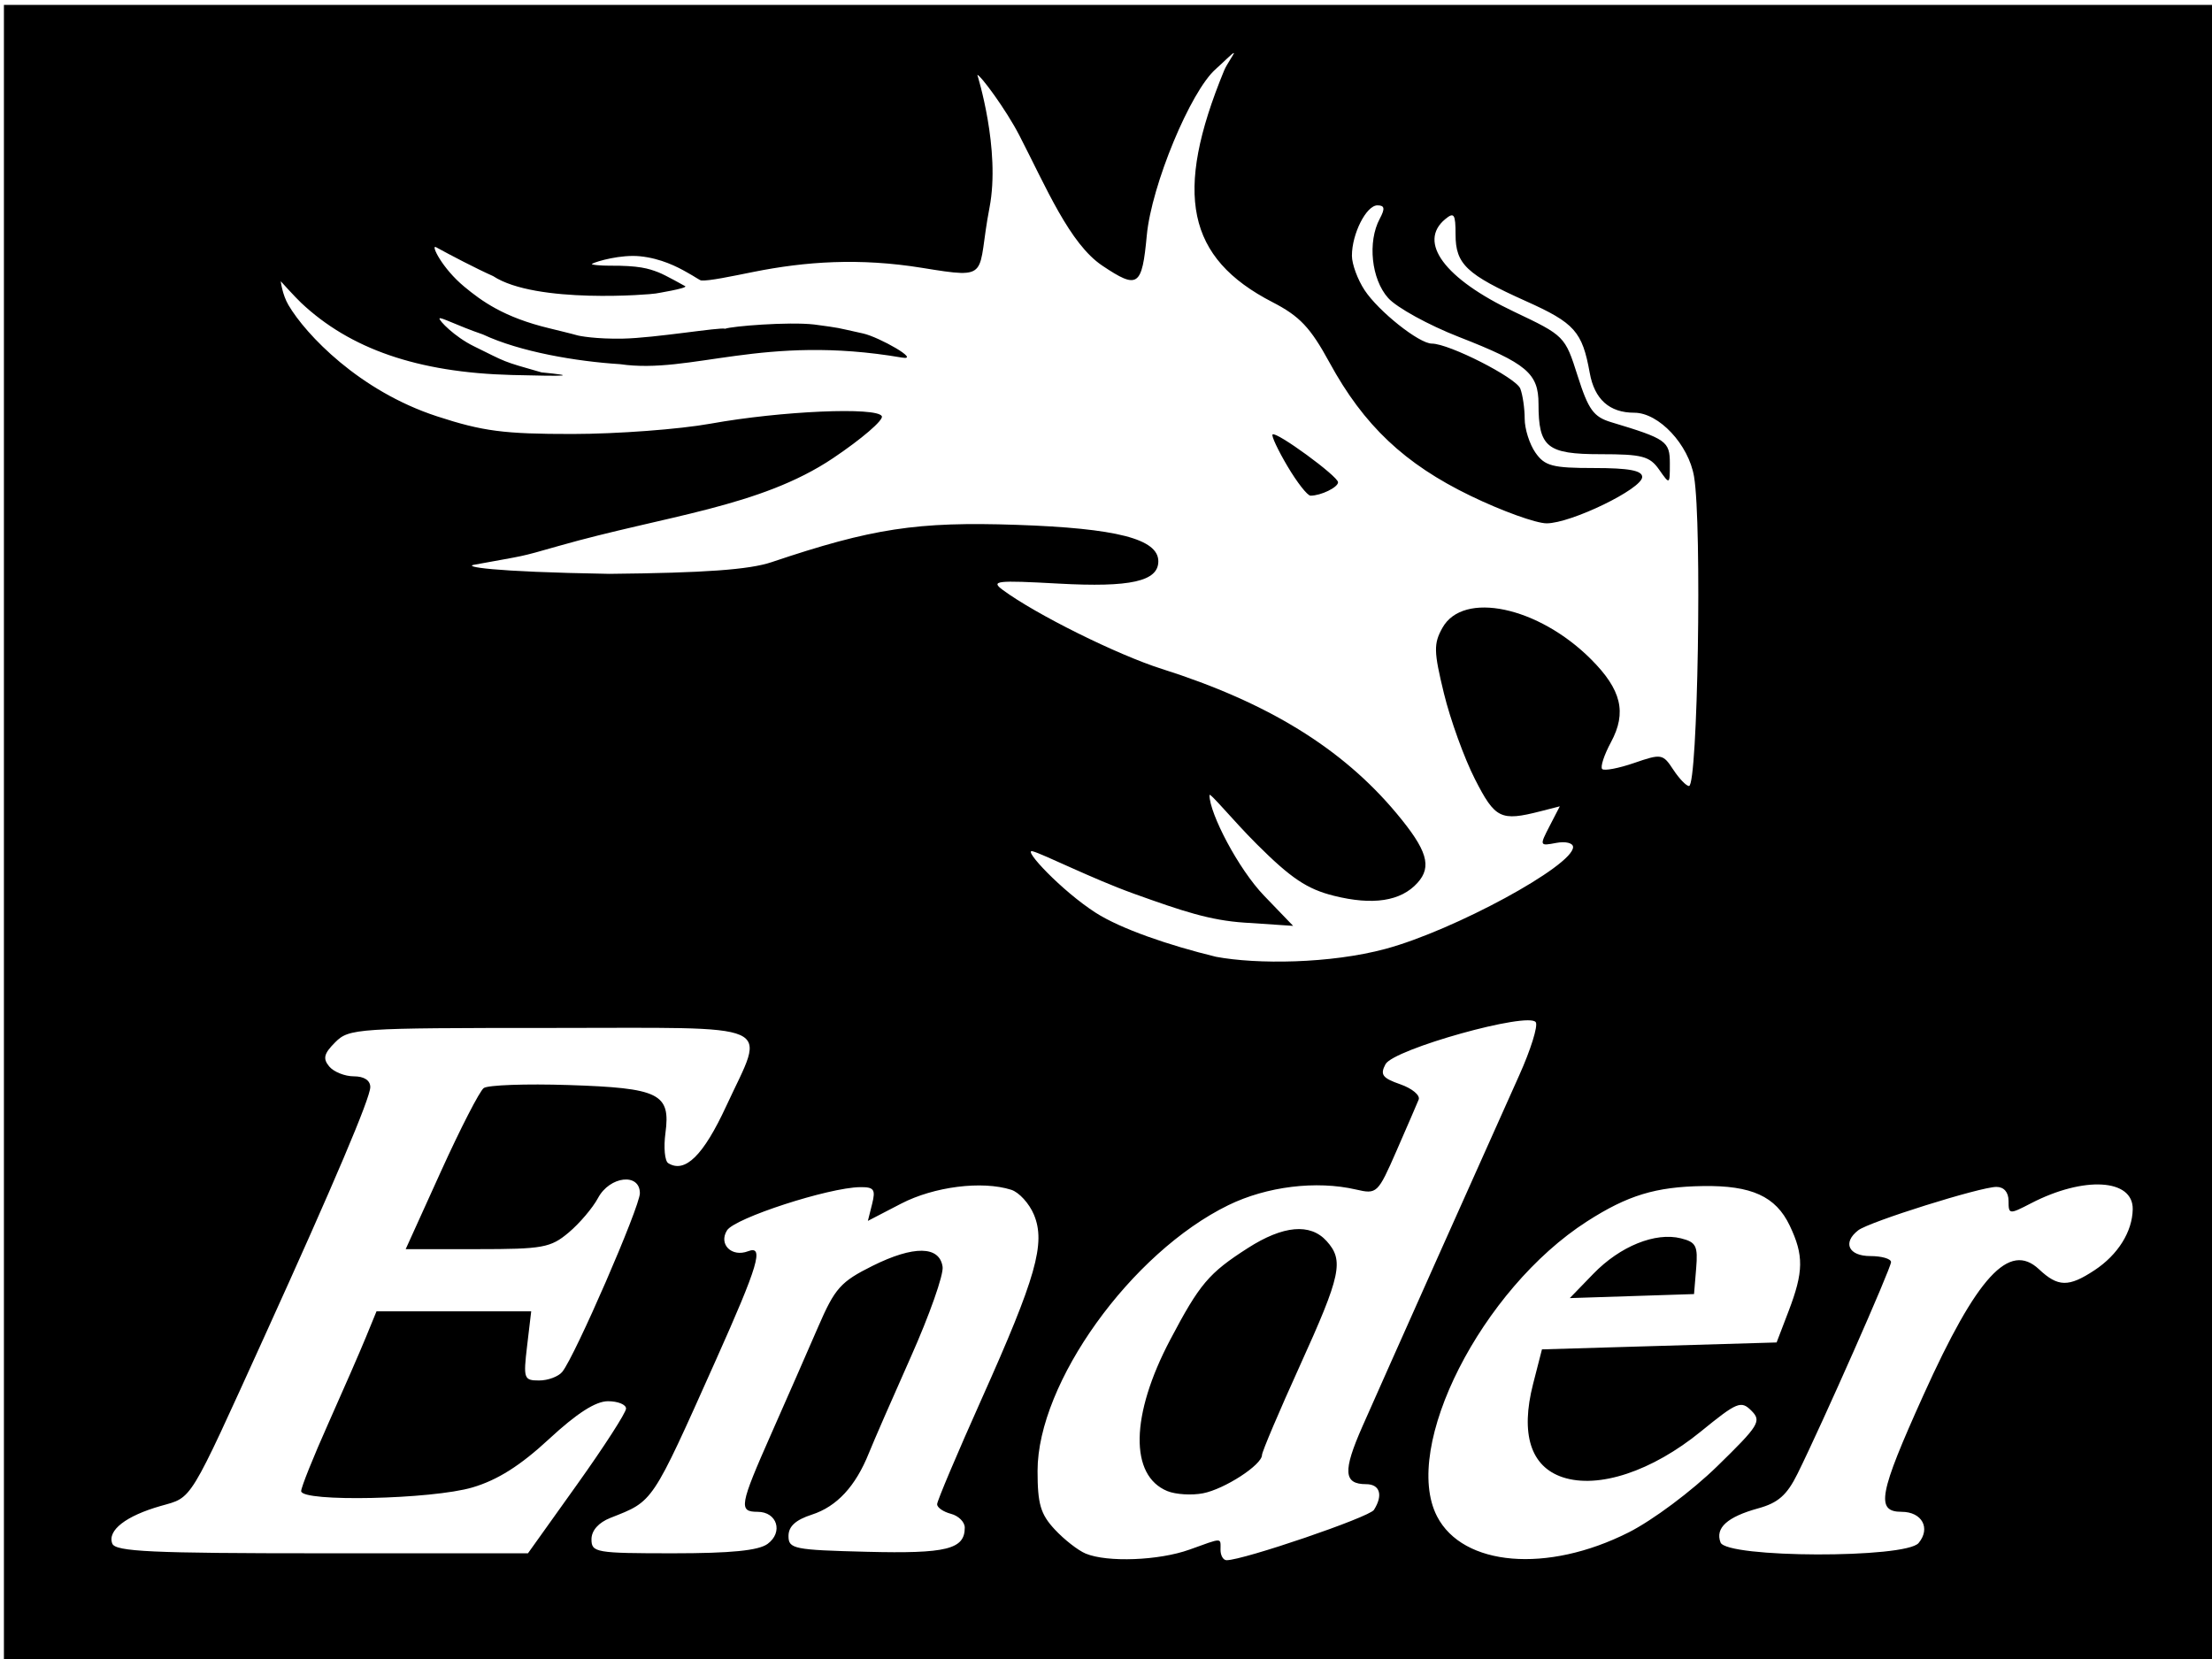 <?xml version="1.0" encoding="UTF-8" standalone="no"?>
<svg
   xmlns:dc="http://purl.org/dc/elements/1.1/"
   xmlns:cc="http://creativecommons.org/ns#"
   xmlns:rdf="http://www.w3.org/1999/02/22-rdf-syntax-ns#"
   xmlns:svg="http://www.w3.org/2000/svg"
   xmlns="http://www.w3.org/2000/svg"
   xmlns:sodipodi="http://sodipodi.sourceforge.net/DTD/sodipodi-0.dtd"
   xmlns:inkscape="http://www.inkscape.org/namespaces/inkscape"
   inkscape:export-ydpi="25.4"
   inkscape:export-xdpi="25.4"
   inkscape:export-filename="C:\Users\S\Desktop\MKS-TFT28-NEW-PICTURES-master\MKS-TFT28-NEW-PICTURES-master\MKS-TFT2.4-dark-theme\png\bmp_logo.png"
   sodipodi:docname="bmp_logo.svg"
   inkscape:version="1.0 (4035a4fb49, 2020-05-01)"
   id="svg8"
   version="1.1"
   viewBox="0 0 320 240"
   height="240mm"
   width="320mm">
  <defs
     id="defs2" />
  <sodipodi:namedview
     inkscape:window-maximized="1"
     inkscape:window-y="-9"
     inkscape:window-x="-9"
     inkscape:window-height="1001"
     inkscape:window-width="1920"
     showgrid="false"
     inkscape:document-rotation="0"
     inkscape:current-layer="layer1"
     inkscape:document-units="mm"
     inkscape:cy="26.062187"
     inkscape:cx="89.151303"
     inkscape:zoom="0.35"
     inkscape:pageshadow="2"
     inkscape:pageopacity="1"
     borderopacity="1.0"
     bordercolor="#666666"
     pagecolor="#ffffff"
     id="base" />
  <g
     transform="translate(-68.352,-135.705)"
     id="layer1"
     inkscape:groupmode="layer"
     inkscape:label="Layer 1">
    <path
       sodipodi:nodetypes="ccccccccccsssssscsscsscssscccsssssscscsssscccsssssssssscccssssssssscccsscsssscsssccsscssssssscscssssssssssssssscscscscsssscccssscssscssssssccsssscssscssscsssssssssssscsssssscsssssssscsssscsssssssscsssscscsssssccssccsscsscsccccsssccssscssssssscssssccssssss"
       id="path847"
       d="m 68.919,256.413 v -120 H 228.919 388.919 v 120 120 H 228.919 68.919 Z M 240.419,359.884 c 4.898,-1.765 4.5,-1.767 4.5,0.029 0,0.825 0.395,1.5 0.877,1.5 2.428,0 20.642,-6.217 21.315,-7.276 1.357,-2.135 0.873,-3.724 -1.133,-3.724 -3.261,0 -3.384,-1.879 -0.544,-8.323 2.895,-6.568 17.687,-39.692 22.705,-50.845 1.65,-3.667 2.726,-7.111 2.39,-7.654 -0.98,-1.586 -20.573,3.884 -21.744,6.07 -0.81,1.514 -0.452,2 2.141,2.904 1.713,0.597 2.909,1.595 2.657,2.217 -0.251,0.622 -1.697,3.964 -3.212,7.427 -2.696,6.162 -2.821,6.281 -5.854,5.579 -5.745,-1.33 -12.909,-0.451 -18.472,2.267 -14.067,6.874 -27.594,25.715 -27.594,38.436 0,4.788 0.432,6.261 2.483,8.468 1.366,1.47 3.383,3.044 4.483,3.499 3.13,1.295 10.606,1.008 15,-0.575 z m -3.185,-8.467 c -5.497,-2.243 -5.337,-11 0.399,-21.881 4.276,-8.111 5.582,-9.654 11.232,-13.275 5.123,-3.283 9.035,-3.633 11.399,-1.02 2.54,2.807 2.087,4.928 -3.845,17.993 -3.025,6.663 -5.5,12.494 -5.5,12.958 0,1.425 -5.41,4.936 -8.54,5.542 -1.628,0.315 -3.944,0.172 -5.145,-0.318 z m 66.716,5.98 c 3.501,-1.767 9.126,-5.966 12.817,-9.568 6.073,-5.925 6.454,-6.543 4.953,-8.044 -1.501,-1.501 -2.062,-1.27 -7.302,2.999 -7.079,5.767 -14.825,8.336 -19.99,6.631 -4.642,-1.532 -6.147,-6.268 -4.291,-13.503 l 1.283,-5 16.973,-0.5 16.973,-0.5 1.722,-4.5 c 2.195,-5.734 2.228,-8.101 0.172,-12.411 -2.015,-4.226 -5.525,-5.824 -12.549,-5.715 -6.854,0.106 -10.883,1.334 -16.771,5.112 -15.256,9.79 -26.878,32.655 -21.694,42.679 3.74,7.231 15.947,8.253 27.704,2.319 z m -5.09,-37.423 c 3.866,-3.989 8.969,-6.052 12.671,-5.123 2.191,0.55 2.467,1.095 2.197,4.345 l -0.308,3.716 -8.987,0.292 -8.987,0.292 z m -147.035,30.502 c 3.902,-5.465 7.094,-10.415 7.094,-11 0,-0.585 -1.177,-1.063 -2.616,-1.063 -1.783,0 -4.498,1.742 -8.522,5.468 -4.163,3.854 -7.429,5.92 -11.065,7 -5.863,1.741 -24.796,2.148 -24.796,0.533 0,-0.549 1.76,-4.937 3.911,-9.75 2.151,-4.813 4.603,-10.439 5.449,-12.501 l 1.538,-3.75 h 11.19 11.19 l -0.592,5 c -0.561,4.739 -0.471,5 1.738,5 1.282,0 2.789,-0.563 3.35,-1.25 1.826,-2.239 11.226,-23.876 11.226,-25.84 0,-2.982 -4.353,-2.488 -6.052,0.687 -0.764,1.428 -2.675,3.678 -4.246,5 -2.613,2.199 -3.736,2.403 -13.218,2.403 H 127.041 l 5.101,-11.25 c 2.806,-6.187 5.591,-11.611 6.189,-12.052 0.598,-0.441 6.114,-0.639 12.258,-0.439 13.17,0.428 14.795,1.234 14.029,6.949 -0.28,2.085 -0.097,4.045 0.405,4.356 2.432,1.503 5.09,-1.115 8.397,-8.273 5.704,-12.345 8.082,-11.291 -25.501,-11.291 -27.98,0 -29.073,0.073 -31.067,2.067 -1.643,1.643 -1.823,2.361 -0.878,3.5 0.654,0.788 2.259,1.433 3.567,1.433 1.485,0 2.378,0.584 2.378,1.556 0,1.571 -5.229,13.896 -15.25,35.944 -11.133,24.495 -10.419,23.327 -15.063,24.651 -5.043,1.438 -7.745,3.535 -7.013,5.443 0.447,1.165 5.658,1.406 30.338,1.406 h 29.799 z m 27.566,8.581 c 2.305,-1.685 1.387,-4.645 -1.44,-4.645 -2.781,0 -2.621,-0.904 2.011,-11.368 2.223,-5.023 5.261,-11.948 6.75,-15.39 2.423,-5.6 3.251,-6.528 7.88,-8.83 5.948,-2.957 9.685,-2.902 10.122,0.149 0.162,1.134 -1.9,6.984 -4.582,13 -2.682,6.016 -5.418,12.289 -6.079,13.939 -1.931,4.818 -4.639,7.739 -8.257,8.909 -2.345,0.758 -3.376,1.702 -3.376,3.091 0,1.866 0.761,2.019 11.357,2.284 11.519,0.288 14.143,-0.362 14.143,-3.5 0,-0.809 -0.9,-1.707 -2,-1.994 -1.1,-0.288 -2,-0.91 -2,-1.382 0,-0.473 2.907,-7.348 6.459,-15.279 7.866,-17.56 9.262,-22.474 7.553,-26.599 -0.675,-1.63 -2.158,-3.258 -3.296,-3.619 -4.221,-1.34 -11.162,-0.463 -15.936,2.014 l -4.797,2.489 0.617,-2.456 c 0.525,-2.093 0.268,-2.452 -1.742,-2.426 -4.556,0.058 -18.142,4.471 -19.253,6.254 -1.257,2.015 0.68,3.927 3.054,3.016 2.347,-0.901 1.486,2.006 -4.671,15.765 -9.352,20.901 -8.973,20.333 -15.239,22.806 -1.735,0.685 -2.75,1.831 -2.75,3.107 0,1.914 0.625,2.021 11.809,2.021 8.358,0 12.35,-0.396 13.662,-1.355 z m 166.518,-0.132 c 1.779,-2.143 0.488,-4.513 -2.458,-4.513 -3.787,0 -3.304,-2.579 3.16,-16.895 7.755,-17.175 12.409,-22.238 16.717,-18.19 2.747,2.58 4.281,2.607 8.024,0.139 3.388,-2.233 5.481,-5.574 5.532,-8.828 0.069,-4.406 -7.065,-4.822 -14.715,-0.858 -3.151,1.633 -3.25,1.623 -3.25,-0.341 0,-1.261 -0.661,-2.027 -1.75,-2.03 -2.322,-0.006 -18.408,5.045 -20,6.28 -2.304,1.787 -1.394,3.725 1.75,3.725 1.65,0 3,0.392 3,0.87 0,0.881 -9.895,23.277 -13.527,30.617 -1.53,3.092 -2.806,4.217 -5.682,5.008 -4.487,1.235 -6.26,2.84 -5.456,4.937 0.867,2.259 26.785,2.331 28.654,0.08 z m -77.115,-85.952 c 9.888,-2.659 27.126,-12.018 27.126,-14.728 0,-0.592 -1.089,-0.857 -2.449,-0.598 -2.399,0.459 -2.419,0.41 -0.959,-2.413 l 1.49,-2.881 -2.791,0.714 c -5.762,1.474 -6.564,1.081 -9.489,-4.655 -1.543,-3.025 -3.559,-8.6 -4.481,-12.388 -1.482,-6.091 -1.507,-7.19 -0.217,-9.5 3.002,-5.373 13.868,-3.073 21.49,4.549 4.406,4.406 5.202,7.706 2.892,11.996 -0.994,1.845 -1.567,3.595 -1.274,3.888 0.293,0.293 2.376,-0.102 4.629,-0.878 3.946,-1.359 4.153,-1.324 5.651,0.961 0.855,1.305 1.881,2.371 2.281,2.371 1.272,-0.003 1.891,-37.858 0.732,-44.748 -0.781,-4.641 -5.09,-9.251 -8.647,-9.251 -3.595,0 -5.755,-1.931 -6.446,-5.762 -1.08,-5.983 -2.177,-7.216 -9.235,-10.383 -8.598,-3.858 -10.176,-5.352 -10.176,-9.632 0,-2.969 -0.216,-3.288 -1.5,-2.223 -4.009,3.327 -0.078,8.62 9.929,13.37 7.346,3.487 7.405,3.546 9.232,9.301 1.552,4.889 2.307,5.933 4.839,6.695 8.011,2.411 8.5,2.755 8.5,5.977 0,3.092 -0.006,3.095 -1.557,0.879 -1.353,-1.932 -2.46,-2.223 -8.465,-2.223 -7.754,0 -8.978,-0.992 -8.978,-7.279 0,-4.417 -1.715,-5.86 -11.5,-9.678 -4.4,-1.717 -9.012,-4.254 -10.25,-5.638 -2.433,-2.72 -3.005,-8.125 -1.215,-11.47 0.79,-1.476 0.71,-1.934 -0.339,-1.934 -1.609,0 -3.699,4.133 -3.689,7.297 0.003,1.212 0.829,3.45 1.833,4.973 2.024,3.07 7.89,7.73 9.73,7.73 2.491,0 12.191,4.935 12.795,6.51 0.349,0.91 0.635,2.867 0.635,4.35 0,1.483 0.701,3.696 1.557,4.918 1.355,1.934 2.459,2.223 8.5,2.223 5.007,0 6.943,0.36 6.943,1.292 0,1.713 -10.295,6.708 -13.825,6.708 -1.529,0 -6.471,-1.785 -10.982,-3.966 -9.566,-4.626 -15.466,-10.197 -20.421,-19.282 -2.773,-5.084 -4.315,-6.718 -8.261,-8.751 -12.392,-6.385 -14.331,-15.671 -6.995,-33.5 0.397,-0.965 1.554,-2.519 1.399,-2.549 -0.155,-0.03 -1.622,1.465 -2.598,2.32 -3.661,3.208 -9.308,16.82 -9.985,24.072 -0.693,7.425 -1.287,7.829 -6.434,4.38 -4.723,-3.165 -8.108,-11.302 -12.005,-18.852 -1.951,-3.779 -5.641,-8.745 -6.075,-8.745 0,0 3.395,10.744 1.756,19.226 -1.908,9.868 0.449,10.344 -9.728,8.692 -9.087,-1.475 -16.893,-0.926 -24.419,0.584 -3.311,0.664 -6.377,1.312 -7.53,1.24 -0.229,-0.014 -0.833,-0.49 -2.135,-1.205 -1.326,-0.755 -3.703,-1.994 -6.747,-2.299 -2.755,-0.276 -6.229,0.712 -6.932,1.086 -0.298,0.159 1.421,0.283 2.471,0.276 4.349,-0.031 5.707,0.411 7.16,0.975 0.995,0.386 3.855,2 3.855,2 0.328,0.296 -4.273,1.047 -4.273,1.047 -0.621,0.14 -17.345,1.542 -23.526,-2.514 -2.516,-1.119 -6.268,-3.089 -8.263,-4.184 -0.823,-0.452 0.877,3.057 4.091,5.714 2.492,2.06 5.685,4.433 12.325,6.024 0.049,0.012 3.585,0.872 3.945,0.993 0.36,0.121 2.819,0.57 6.644,0.498 4.675,-0.088 14.12,-1.693 14.832,-1.431 0.893,-0.363 9.122,-1.033 12.85,-0.616 4.062,0.551 2.887,0.377 7.091,1.3 2.296,0.504 8.458,3.975 5.614,3.487 -20.097,-3.444 -30.453,2.461 -40.771,0.954 -6.314,-0.397 -14.448,-1.772 -19.834,-4.297 -3.788,-1.299 -6.184,-2.596 -6.282,-2.314 -0.098,0.282 2.171,2.645 4.974,4.02 4.831,2.37 3.915,2.107 9.782,3.78 5.093,0.501 4.054,0.593 -4.267,0.378 -13.703,-0.354 -23.454,-3.803 -30.5,-10.435 -0.885,-0.833 -2.956,-3.13 -2.956,-3.13 0,0 0.22,1.926 1.114,3.446 2.505,4.26 10.242,12.424 21.487,16.096 6.63,2.165 9.687,2.564 19.602,2.557 6.461,-0.006 15.461,-0.678 20,-1.497 10.185,-1.838 24.07,-2.442 24.753,-1.076 0.275,0.55 -2.904,3.284 -7.064,6.076 -10.58,7.099 -24.237,8.291 -39.724,12.706 -5.991,1.708 -4.419,1.275 -12.243,2.718 -1.368,0.252 2.098,1.007 19.603,1.307 13.816,-0.14 20.242,-0.603 23.476,-1.691 14.564,-4.9 21.048,-5.888 35.446,-5.399 14.472,0.491 20.506,2.043 20.506,5.274 0,2.896 -4.039,3.798 -14.437,3.225 -9.032,-0.498 -9.858,-0.403 -8.063,0.921 4.788,3.534 16.552,9.374 23,11.419 15.334,4.863 26.096,11.484 33.952,20.887 4.456,5.334 5.172,7.71 3.034,10.072 -2.402,2.654 -6.441,3.276 -12.098,1.861 -3.864,-0.966 -6.198,-2.529 -11.138,-7.457 -3.437,-3.429 -6.851,-7.615 -6.851,-7.099 0,2.638 4.168,10.67 7.899,14.545 l 4.203,4.366 -7.011,-0.465 c -5.032,-0.334 -8.947,-1.647 -16,-4.179 -6.054,-2.173 -13.133,-5.745 -14.682,-6.148 -1.548,-0.403 4.241,5.761 9.137,8.898 3.627,2.324 10.574,4.708 17.388,6.365 5.907,1.111 16.526,1.013 24.542,-1.143 z m -14.184,-69.811 c -1.382,-2.338 -2.355,-4.41 -2.162,-4.606 0.5,-0.507 9.473,6.046 9.473,6.918 0,0.732 -2.477,1.937 -3.98,1.937 -0.449,0 -1.948,-1.913 -3.33,-4.25 z"
       style="fill:#000000;stroke-width:1;fill-opacity:1" />
  </g>
</svg>
